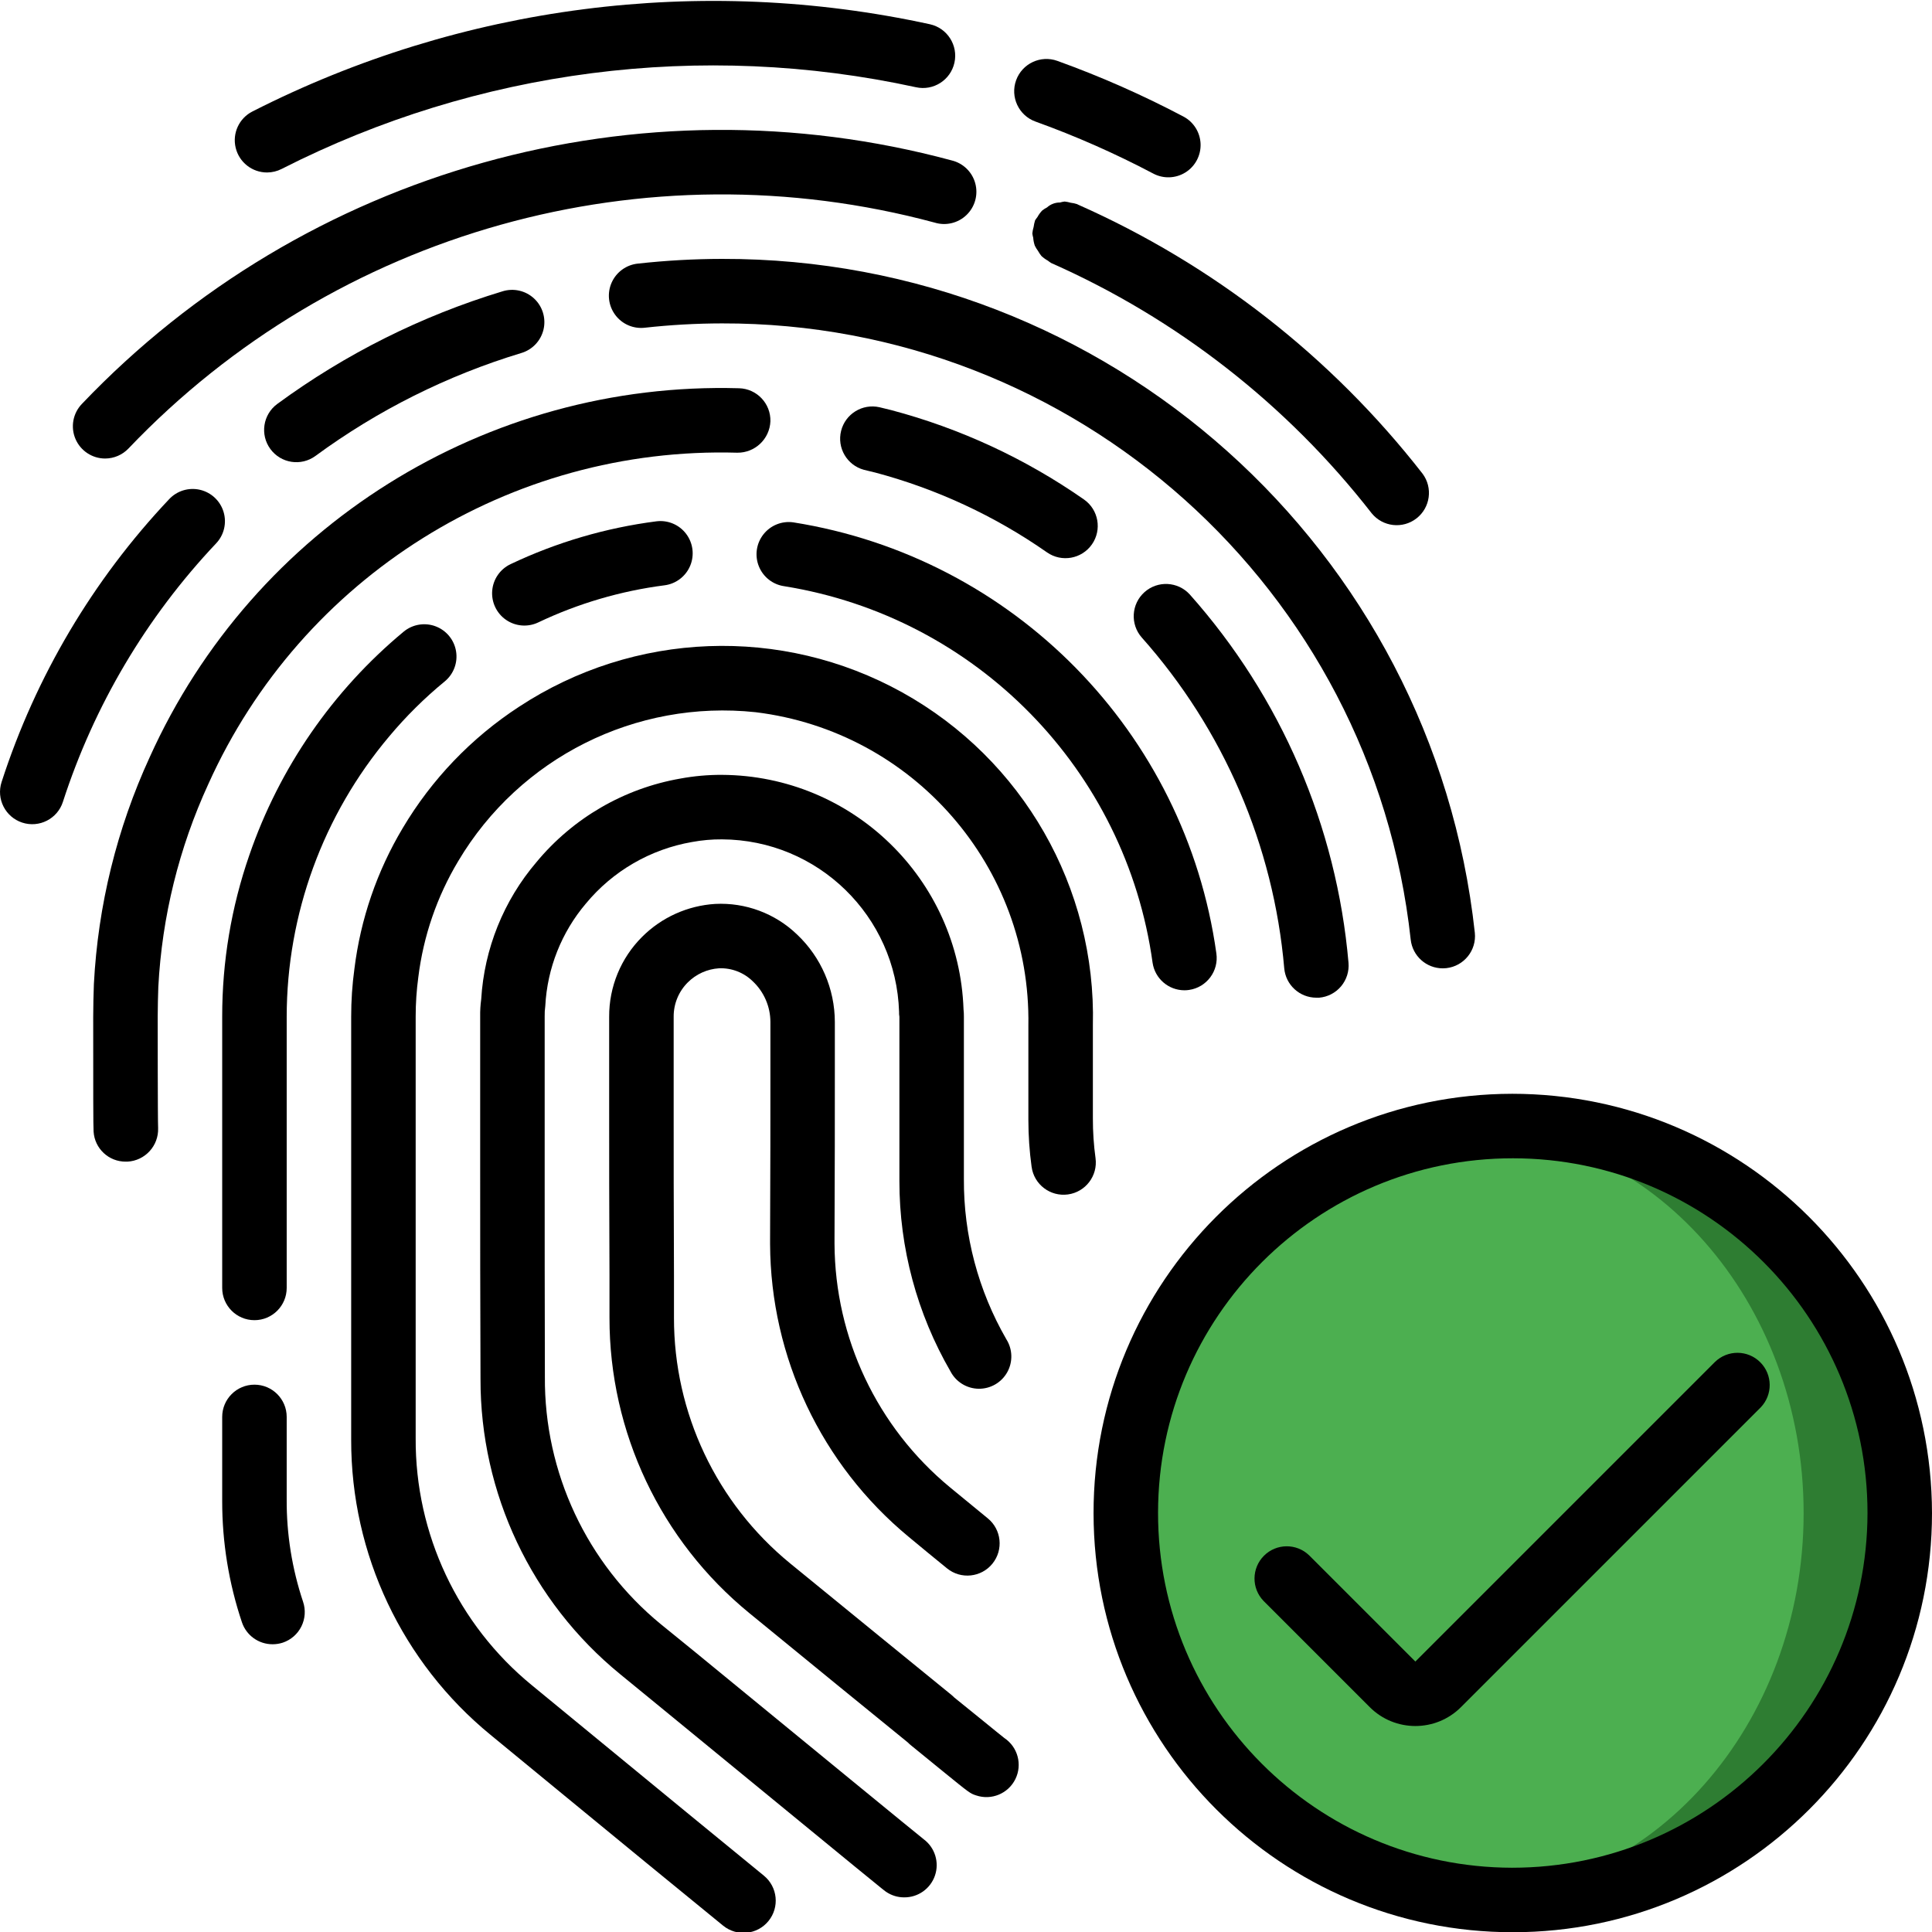 <svg height="511pt" viewBox="0 0 511.243 511" width="511pt" xmlns="http://www.w3.org/2000/svg"><path d="m502.699 400.25c-.094 56.582-45.988 102.398-102.57 102.398-4.25.004-8.496-.254-12.715-.766-51.324-6.324-89.879-49.918-89.879-101.633s38.555-95.309 89.879-101.633c4.219-.512 8.465-.77 12.715-.766 56.582 0 102.477 45.816 102.57 102.398zm0 0" fill="#2e7d32"/><path d="m477.273 400.25c0-56.129-40.23-101.633-89.859-101.633-49.625 0-89.855 45.504-89.855 101.633s40.23 101.633 89.855 101.633c49.629 0 89.859-45.504 89.859-101.633zm0 0" fill="#4caf50"/><path d="m135.102 149.164c-2.754 1.305-4.605 3.98-4.855 7.02-.246 3.039 1.145 5.98 3.652 7.715 2.508 1.734 5.754 2 8.508.695 10.555-5.023 21.84-8.34 33.434-9.832 3.023-.383 5.613-2.355 6.793-5.168 1.176-2.809.766-6.035-1.082-8.465-1.844-2.426-4.844-3.684-7.871-3.297-13.375 1.723-26.395 5.547-38.578 11.332zm0 0"/><path d="m72.109 434.98c.926.004 1.844-.141 2.723-.426 2.145-.723 3.918-2.266 4.922-4.293 1.008-2.031 1.168-4.375.445-6.52-2.926-8.754-4.391-17.93-4.336-27.16v-21.762c0-4.711-3.82-8.531-8.531-8.531-4.715 0-8.535 3.82-8.535 8.531v22.273c-.012 10.902 1.75 21.738 5.223 32.074 1.168 3.473 4.426 5.812 8.09 5.812zm0 0"/><path d="m102.973 194.766c4.438-5.301 9.359-10.18 14.703-14.566 2.359-1.934 3.504-4.98 3.004-7.988-.496-3.012-2.562-5.523-5.418-6.598s-6.066-.539-8.422 1.395c-18.797 15.605-32.938 36.082-40.875 59.188-4.762 13.742-7.184 28.184-7.168 42.727v71.766c0 4.711 3.82 8.531 8.535 8.531 4.711 0 8.531-3.82 8.531-8.531v-71.766c.027-27.141 9.625-53.398 27.109-74.156zm0 0"/><path d="m313.414 261.926c.418 0 .836-.031 1.246-.094 4.664-.684 7.891-5.016 7.211-9.68-8.172-58.496-53.605-104.785-111.941-114.047-3.016-.43-6.035.781-7.918 3.18-1.883 2.398-2.344 5.617-1.207 8.445 1.133 2.832 3.691 4.84 6.711 5.27 50.863 8.168 90.426 48.598 97.477 99.629.613 4.184 4.195 7.285 8.422 7.297zm0 0"/><path d="m254.969 266.969c-1.207-34.477-29.406-61.859-63.906-62.047-3.695-.02-7.387.309-11.023.98-14.918 2.605-28.414 10.441-38.074 22.102-8.695 10.184-13.828 22.926-14.629 36.293-.211 1.531-.301 3.078-.273 4.625v40.191c0 15.965 0 35.27.086 55.637-.066 30.266 13.492 58.953 36.914 78.117l9.191 7.523c60.469 49.598 60.586 49.691 61.289 50.145 1.383.926 3.016 1.422 4.684 1.422 3.691.047 6.992-2.289 8.184-5.785 1.188-3.496-.008-7.359-2.961-9.574-1.629-1.27-30.168-24.668-60.375-49.441l-9.223-7.492c-19.582-16.074-30.852-40.133-30.668-65.469-.055-19.855-.055-39.133-.055-55.082v-40.191c-.023-.953.031-1.906.164-2.852.516-9.973 4.297-19.5 10.762-27.117 7.117-8.598 17.074-14.363 28.074-16.266 2.617-.484 5.273-.719 7.934-.699 25.359.125 46.07 20.305 46.848 45.652-.02.43.008.859.086 1.281v43.52c-.004 17.68 4.664 35.047 13.527 50.348 1.453 2.777 4.312 4.535 7.445 4.578 3.133.039 6.039-1.637 7.566-4.375 1.527-2.738 1.43-6.094-.25-8.738-7.434-12.891-11.309-27.527-11.223-42.41v-42.922c.008-.652-.023-1.305-.094-1.953zm0 0"/><path d="m258.297 474.977c4.059 1.371 8.504-.477 10.395-4.324 1.887-3.844.633-8.492-2.934-10.867-.77-.594-2.699-2.176-5.609-4.539l-7.645-6.188c-.242-.25-.5-.484-.77-.707-10.496-8.531-25.762-20.984-42.664-34.789-19.484-15.953-30.766-39.82-30.723-65v-11.289c-.082-17.008-.082-32.426-.082-44.371v-23.98c-.02-3.402 1.32-6.668 3.727-9.07 2.207-2.211 5.145-3.543 8.262-3.746 3.344-.137 6.594 1.121 8.977 3.473 2.945 2.785 4.617 6.656 4.633 10.711v13.566c0 10.656 0 26.172-.086 44.203v.988c.125 30.004 13.566 58.402 36.695 77.52 3.516 2.918 6.953 5.758 10.137 8.336 3.66 2.969 9.039 2.406 12.008-1.254 2.969-3.664 2.406-9.039-1.254-12.008-3.133-2.559-6.52-5.332-10.012-8.219-19.227-15.887-30.406-39.484-30.523-64.426v-.98c.086-17.922.086-33.484.086-44.16v-13.566c-.023-8.746-3.629-17.098-9.977-23.109-5.801-5.59-13.66-8.527-21.707-8.109-7.289.457-14.156 3.555-19.32 8.715-5.613 5.598-8.75 13.211-8.715 21.137v23.98c0 11.945 0 27.414.086 44.371v11.266c-.043 30.301 13.547 59.02 37.012 78.199 16.484 13.5 31.434 25.691 41.906 34.199.25.258.516.5.793.727l8.379 6.828c7.305 5.938 7.305 5.938 8.926 6.484zm0 0"/><path d="m70.668 45.52c1.344-.004 2.668-.324 3.863-.938 51.785-26.355 111.09-33.992 167.859-21.617 4.605 1.016 9.16-1.898 10.172-6.5 1.016-4.605-1.898-9.16-6.5-10.172-60.633-13.219-123.973-5.059-179.277 23.09-3.52 1.793-5.348 5.762-4.422 9.598.922 3.84 4.355 6.543 8.305 6.539zm0 0"/><path d="m274.008 32.047c10.695 3.855 21.109 8.457 31.164 13.762 2.695 1.426 5.945 1.309 8.531-.312 2.582-1.621 4.105-4.496 3.992-7.543-.113-3.047-1.84-5.805-4.535-7.23-10.762-5.68-21.906-10.602-33.352-14.73-4.43-1.602-9.324.695-10.926 5.125-1.602 4.434.691 9.324 5.125 10.93zm0 0"/><path d="m27.82 121.211c2.332-.004 4.562-.957 6.172-2.645 54.797-57.496 136.637-80.43 213.332-59.785 2.977.914 6.215.141 8.449-2.027 2.238-2.164 3.117-5.375 2.297-8.379-.82-3.004-3.215-5.32-6.242-6.047-82.738-22.324-171.059 2.41-230.176 64.453-2.363 2.469-3.023 6.109-1.68 9.25s4.434 5.18 7.848 5.18zm0 0"/><path d="m285.086 53.914c-.578-.191-1.172-.32-1.777-.391-.508-.152-1.027-.254-1.551-.309h-.07c-.406.051-.809.133-1.203.25-1.258-.012-2.477.453-3.414 1.297-.465.238-.91.527-1.32.852-.48.516-.895 1.09-1.23 1.707-.234.289-.453.594-.648.914v.066c-.164.531-.281 1.074-.352 1.621-.172.559-.285 1.129-.34 1.707v.062c.047.363.121.723.223 1.074.051.719.195 1.43.426 2.117.238.492.523.961.855 1.398.258.473.559.922.902 1.34.516.484 1.09.898 1.707 1.238.285.234.586.449.906.637 33.285 14.742 62.41 37.488 84.777 66.211 2.93 3.598 8.195 4.199 11.859 1.348 3.66-2.848 4.375-8.102 1.605-11.824-24.094-30.922-55.461-55.402-91.305-71.262zm0 0"/><path d="m83.477 120.527c16.469-12.094 34.879-21.297 54.434-27.223 2.949-.859 5.207-3.242 5.914-6.23.703-2.992-.254-6.129-2.508-8.219-2.25-2.086-5.453-2.805-8.383-1.875-21.398 6.484-41.539 16.559-59.562 29.789-3.797 2.793-4.613 8.133-1.824 11.93 2.789 3.801 8.129 4.617 11.93 1.828zm0 0"/><path d="m5.891 217.559c4.48 1.457 9.297-.996 10.75-5.477 8.254-25.523 22.098-48.887 40.52-68.387 2.117-2.215 2.883-5.398 2.004-8.336-.875-2.934-3.258-5.176-6.242-5.871-2.988-.691-6.113.266-8.195 2.516-20.145 21.332-35.277 46.887-44.305 74.805-1.457 4.477.992 9.289 5.469 10.75zm0 0"/><path d="m381.773 256.121c.316 0 .629-.016.941-.051 4.672-.516 8.051-4.711 7.551-9.387-11.07-101.609-96.992-178.512-199.203-178.297-7.438.012-14.867.43-22.262 1.246-3.051.309-5.703 2.23-6.949 5.031-1.242 2.805-.887 6.062.938 8.527 1.82 2.469 4.824 3.77 7.871 3.406 6.777-.75 13.586-1.133 20.402-1.141 93.496-.207 172.098 70.125 182.238 163.07.48 4.32 4.129 7.59 8.473 7.594zm0 0"/><path d="m348.324 263.887h.742c2.258-.191 4.344-1.273 5.801-3.004 1.457-1.734 2.168-3.973 1.973-6.23-3.141-36.164-17.871-70.348-42-97.465-3.156-3.461-8.508-3.73-11.996-.609-3.488 3.125-3.809 8.477-.719 11.992 21.668 24.355 34.895 55.059 37.707 87.535.391 4.398 4.074 7.777 8.492 7.781zm0 0"/><path d="m55.145 207.32c24.68-54.793 79.887-89.367 139.957-87.648 4.68.051 8.559-3.621 8.762-8.301.125-4.711-3.594-8.629-8.301-8.754-66.922-1.902-128.426 36.602-155.949 97.629-8.684 18.895-13.695 39.27-14.77 60.039-.094 2.824-.18 5.727-.18 8.637 0 19.09 0 29.312.102 30.387.273 4.504 4.023 8.004 8.535 7.961h.418c4.672-.246 8.289-4.195 8.121-8.875-.109-2.25-.109-28.066-.109-29.473 0-2.723.086-5.445.164-7.895.973-18.578 5.473-36.805 13.25-53.707zm0 0"/><path d="m231.621 124.93c16.266 4.332 31.645 11.48 45.441 21.121 3.871 2.695 9.191 1.742 11.887-2.125 2.695-3.871 1.746-9.191-2.125-11.887-15.473-10.797-32.715-18.793-50.953-23.629l-3.148-.77c-4.523-1.016-9.031 1.762-10.152 6.262-1.121 4.496 1.551 9.066 6.023 10.293zm0 0"/><path d="m272.984 308.645c.637 4.672 4.938 7.941 9.609 7.305 4.668-.637 7.938-4.938 7.305-9.609-.48-3.492-.711-7.012-.703-10.539v-24.574c.895-36.469-18.535-70.418-50.434-88.121-31.895-17.699-70.98-16.23-101.457 3.82-12.555 8.199-23.066 19.164-30.723 32.059-6.812 11.395-11.172 24.086-12.797 37.266-.574 4.199-.859 8.434-.855 12.672v111.957c-.055 30.254 13.496 58.93 36.906 78.098l17.137 14.09c16.793 13.797 32.504 26.715 44.371 36.367 3.652 2.98 9.031 2.434 12.008-1.219 2.98-3.652 2.434-9.027-1.219-12.008-11.812-9.641-27.512-22.547-44.281-36.328l-17.145-14.086c-19.562-16.035-30.848-40.043-30.711-65.34v-111.531c-.004-3.5.23-6.996.699-10.461 1.34-10.867 4.938-21.332 10.566-30.723 16.273-27.387 47.016-42.777 78.695-39.398 41.715 5.098 72.859 40.863 72.172 82.887v25c.004 4.156.289 8.305.855 12.418zm0 0"/><path d="m400.129 289.316c-61.242.098-110.82 49.809-110.754 111.051.066 61.246 49.75 110.848 110.996 110.816 61.242-.035 110.871-49.691 110.871-110.934-.117-61.289-49.824-110.914-111.113-110.934zm0 204.801c-51.816-.102-93.75-42.168-93.688-93.988.066-51.816 42.109-93.777 93.93-93.746 51.816.035 93.805 42.051 93.805 93.867-.102 51.867-42.176 93.863-94.047 93.867zm0 0"/><path d="m453.832 360.254-79.301 79.301-28.102-28.102c-3.348-3.234-8.672-3.188-11.961.105-3.293 3.293-3.34 8.613-.105 11.961l28.102 28.102c6.664 6.66 17.469 6.66 24.133 0l79.301-79.301c3.23-3.348 3.188-8.672-.105-11.961-3.293-3.293-8.613-3.34-11.961-.105zm0 0"/></svg>